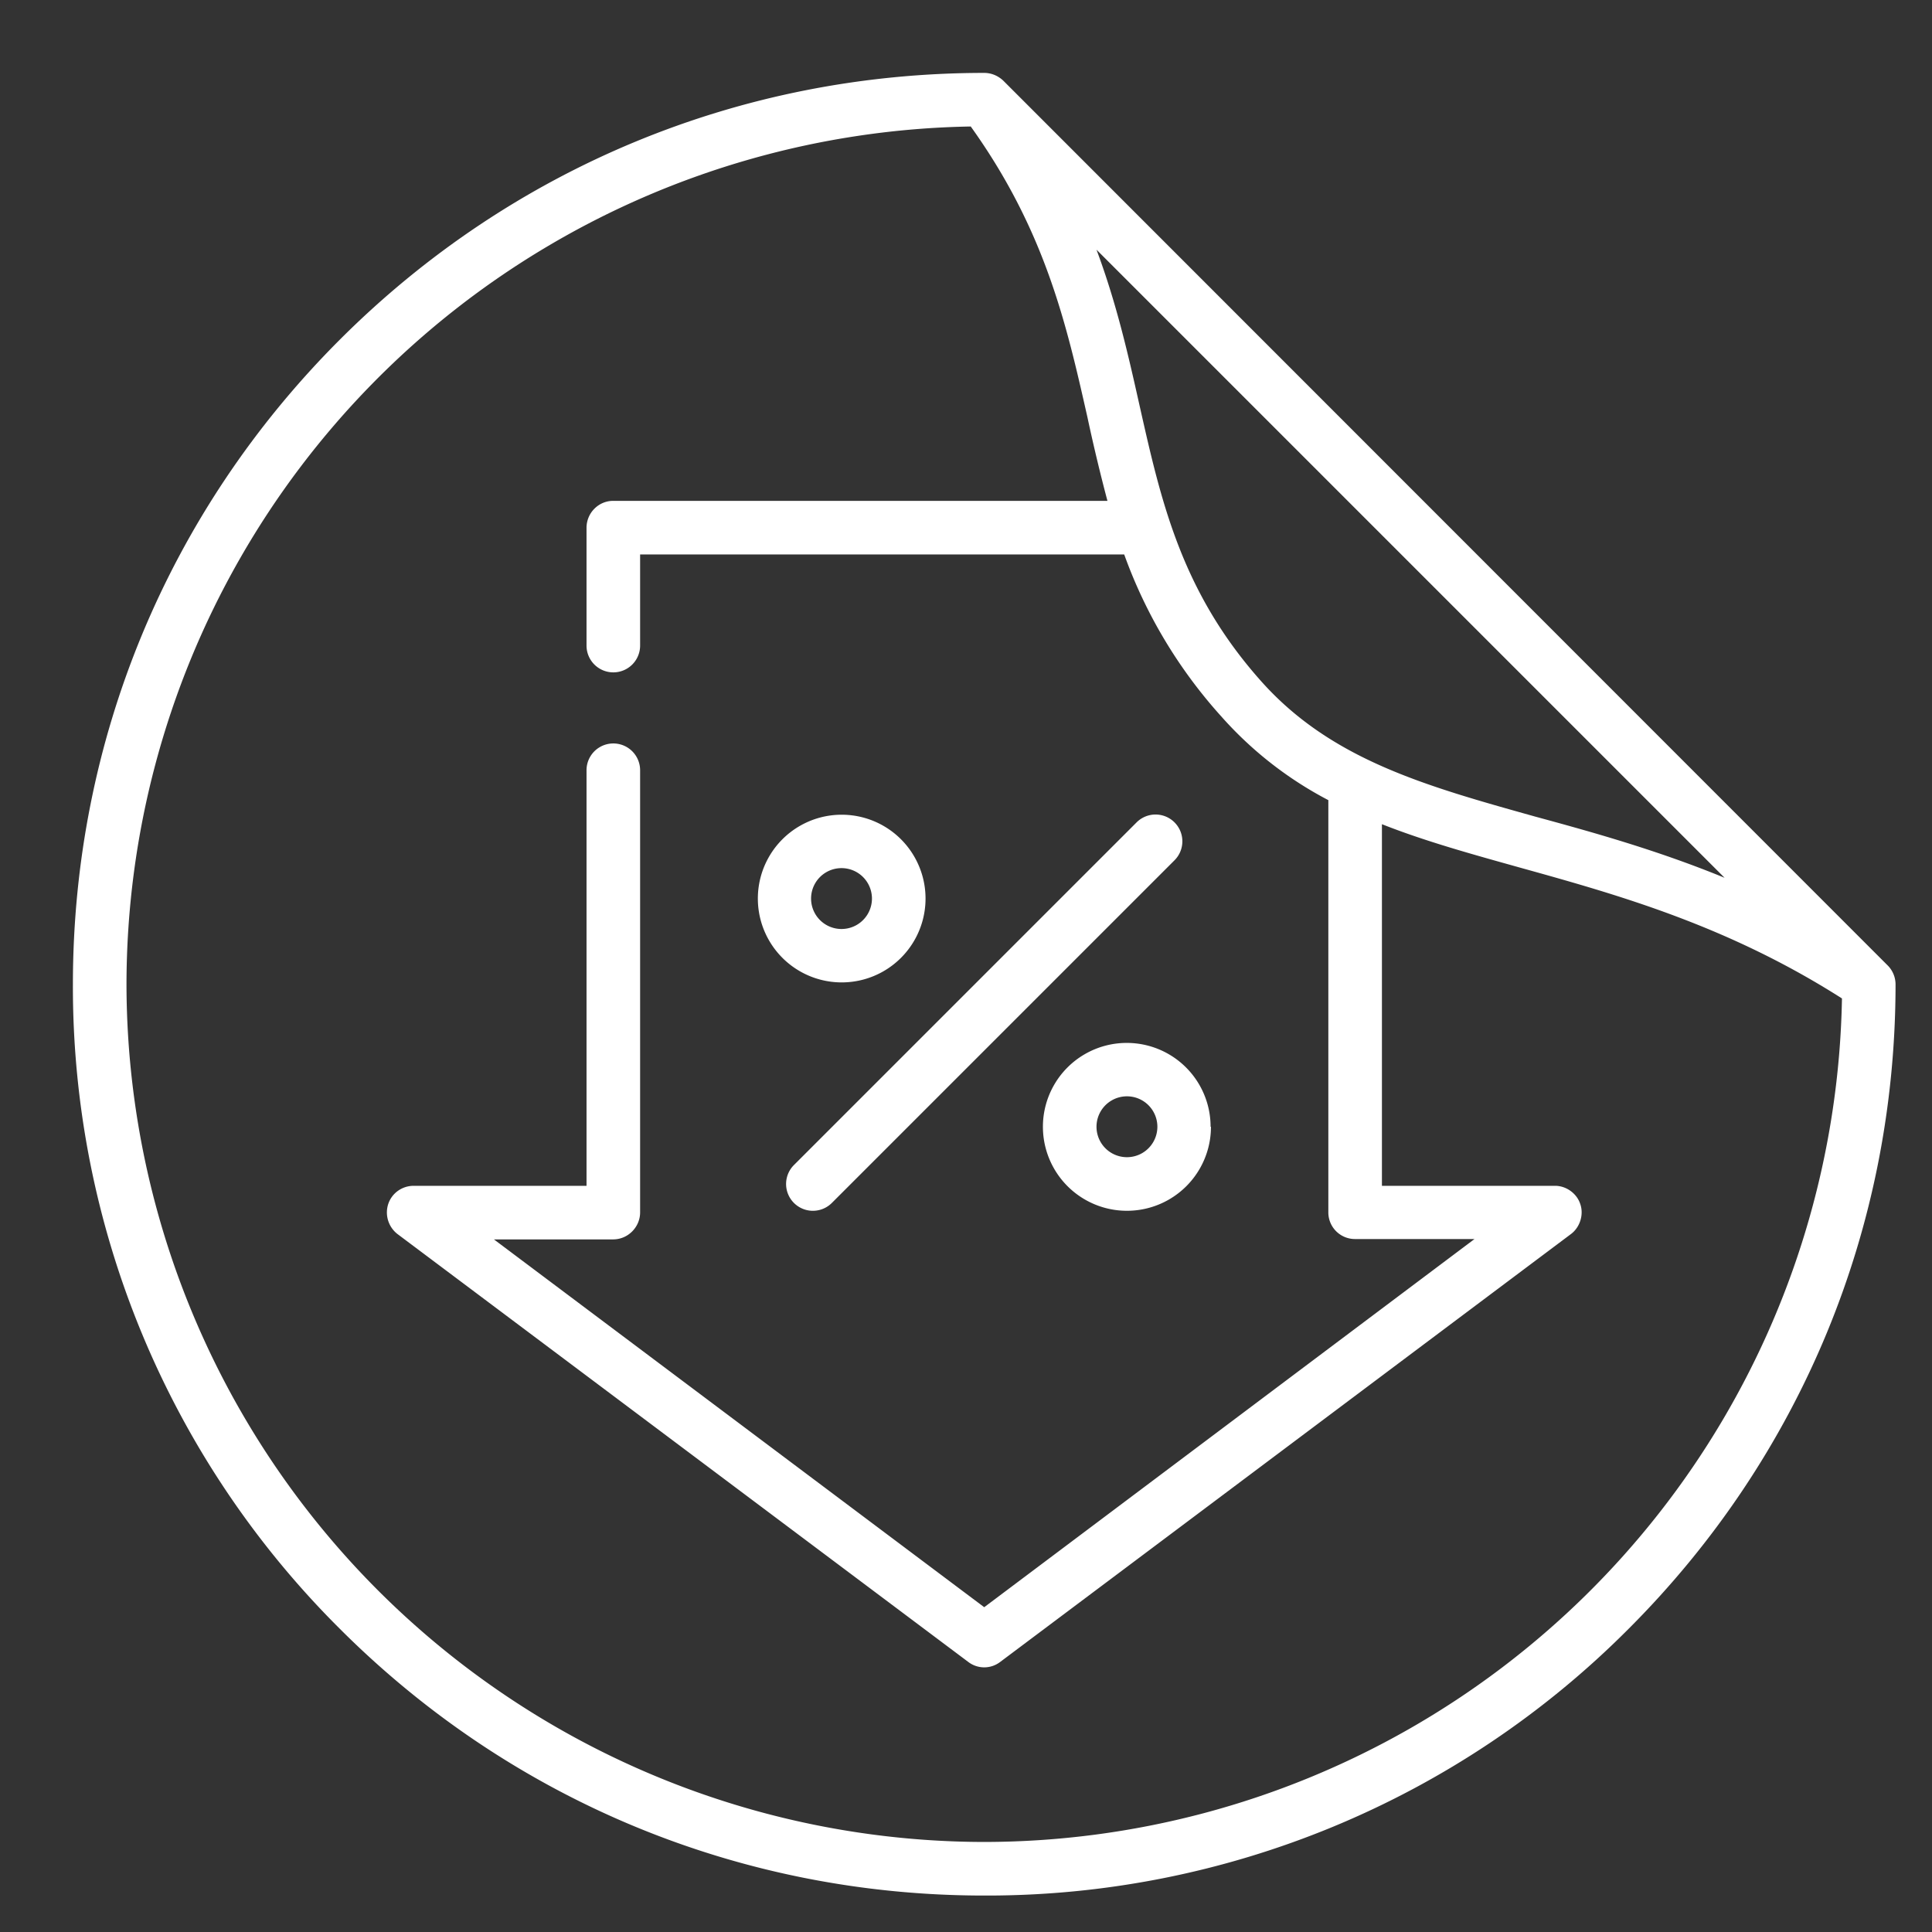 <svg xmlns="http://www.w3.org/2000/svg" xmlns:xlink="http://www.w3.org/1999/xlink" width="53" height="53" viewBox="0 0 53 53"><rect x="0" y="0" width="53" height="53" fill="#333333" stroke="none"/><defs><path id="a" d="M748 6466c0 6.68-2.6 12.96-7.32 17.68A24.84 24.84 0 0 1 723 6491c-6.68 0-12.96-2.6-17.68-7.32A24.84 24.84 0 0 1 698 6466c0-6.68 2.6-12.96 7.32-17.68 4.72-4.72 11-7.32 17.68-7.32.2 0 .38.08.52.21l24.26 24.27a.74.74 0 0 1 .22.52zm-21.92-20.15c.56 1.5.88 2.93 1.18 4.27.59 2.62 1.14 5.1 3.33 7.56 1.92 2.16 4.52 2.88 7.52 3.72 1.62.44 3.37.93 5.2 1.68zm20.45 20.54c-3.14-2-6.14-2.84-8.8-3.58-1.36-.38-2.63-.73-3.82-1.2v9.92h4.75c.3 0 .58.2.68.47.12.3.01.66-.24.85l-15.66 11.74c-.26.2-.62.2-.88 0l-15.66-11.74a.75.75 0 0 1-.25-.82c.1-.3.38-.5.7-.5h4.74v-11.4a.73.73 0 1 1 1.47 0v12.13c0 .4-.33.74-.74.74h-3.27l13.45 10.09 13.45-10.1h-3.27a.73.73 0 0 1-.74-.73v-11.31a10.27 10.27 0 0 1-2.94-2.3 13.38 13.38 0 0 1-2.66-4.44h-13.28v2.5a.73.73 0 0 1-1.47 0v-3.23c0-.41.33-.74.73-.74h13.56a49 49 0 0 1-.55-2.3c-.57-2.52-1.15-5.11-3.2-7.97a23.56 23.56 0 0 0-23.16 23.53 23.56 23.56 0 0 0 23.53 23.53 23.56 23.56 0 0 0 23.53-23.14zm-18.31-3.79l-9.4 9.4a.73.73 0 1 1-1.04-1.04l9.4-9.4a.73.73 0 1 1 1.04 1.04zm1 7.31a2.3 2.3 0 1 1-4.61 0 2.3 2.3 0 0 1 4.6 0zm-1.47 0a.83.83 0 1 0-1.67 0 .83.83 0 0 0 1.67 0zm-6.36-6.26a2.3 2.3 0 1 1-4.6 0 2.3 2.3 0 0 1 4.6 0zm-1.47 0a.83.83 0 1 0-1.67 0 .83.83 0 0 0 1.67 0z"/></defs><use fill="#fff" xlink:href="#a" transform="translate(-696 -6439)"/></svg>